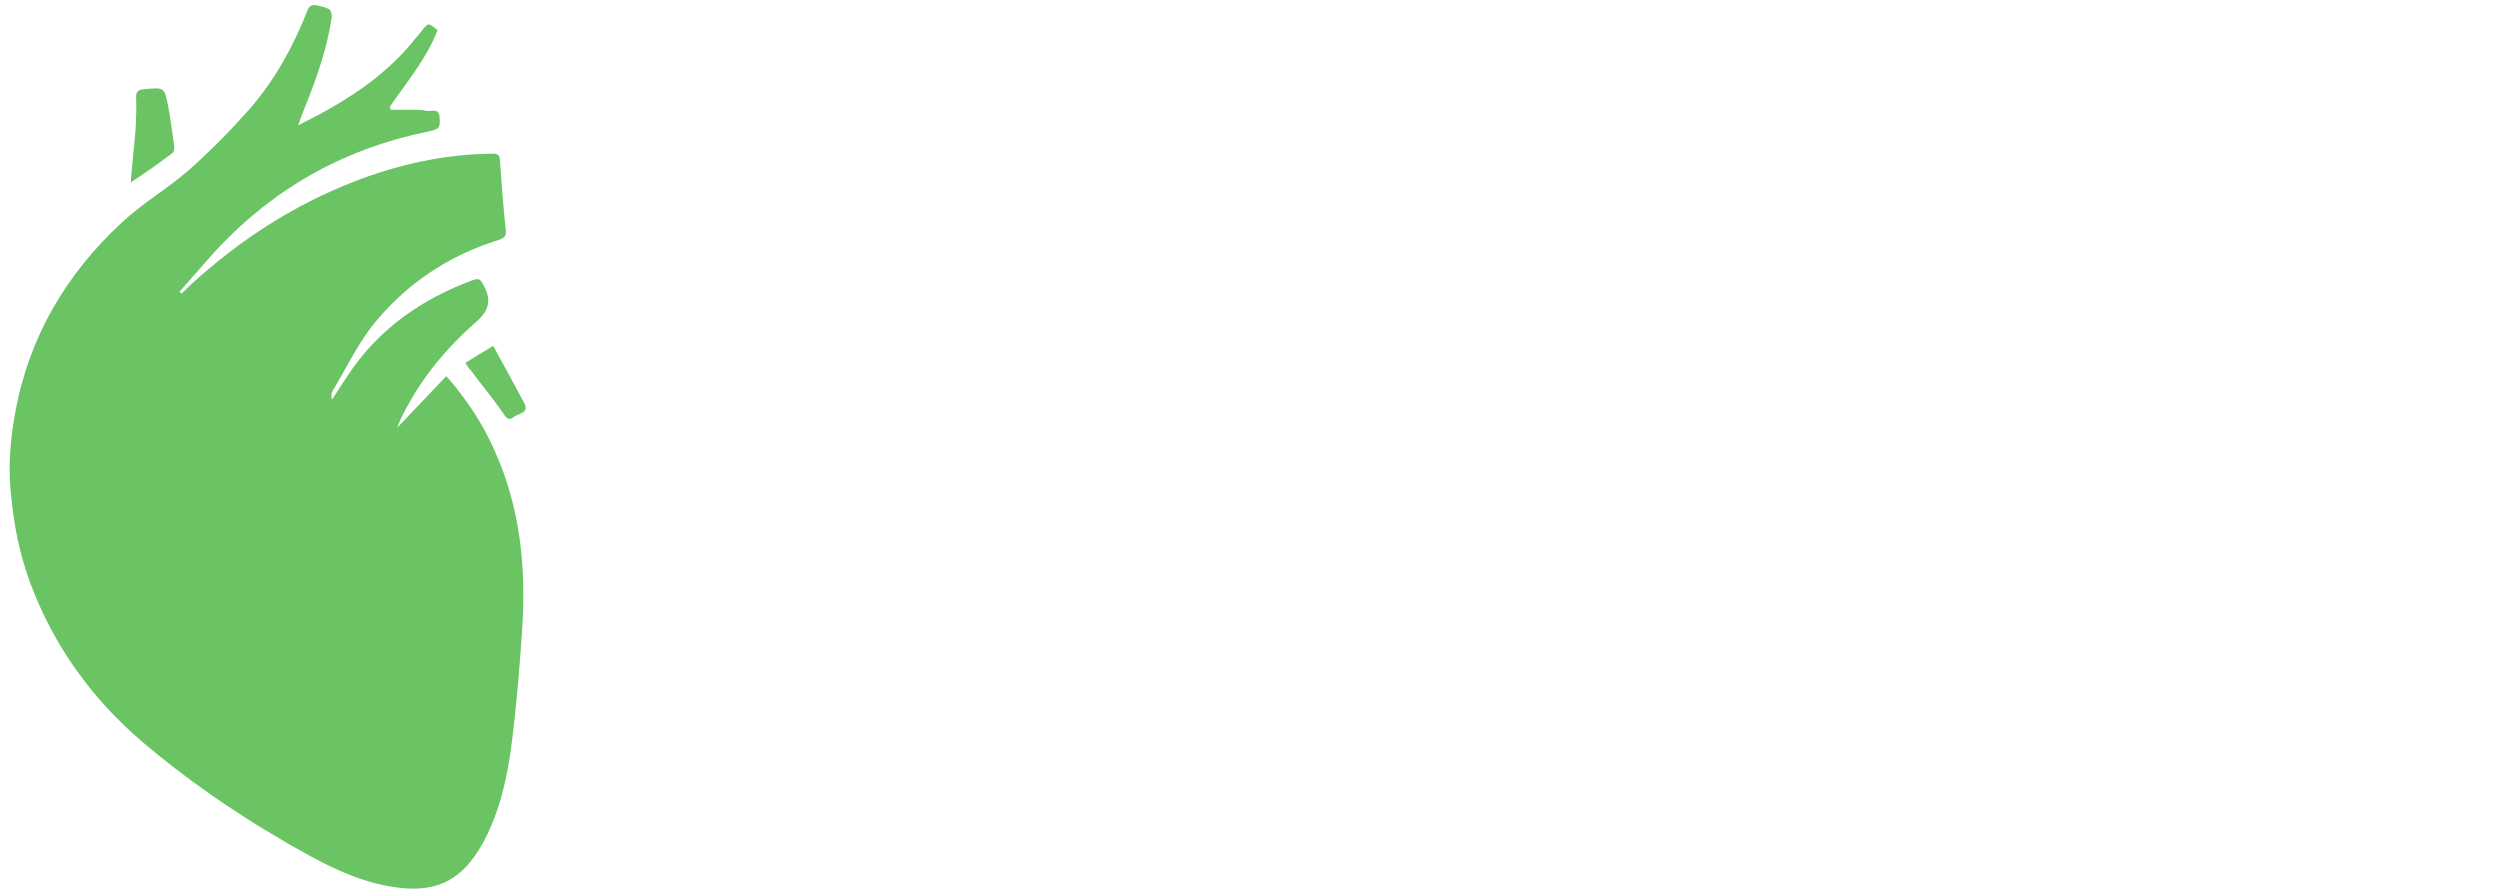 <?xml version="1.0" encoding="utf-8"?>
<!-- Generator: Adobe Illustrator 24.0.0, SVG Export Plug-In . SVG Version: 6.00 Build 0)  -->
<svg version="1.1" id="Laag_1" xmlns="http://www.w3.org/2000/svg" xmlns:xlink="http://www.w3.org/1999/xlink" x="0px" y="0px"
	 viewBox="0 0 512.5 182.3" style="enable-background:new 0 0 312.5 182.3;" xml:space="preserve">
<style type="text/css">
	.stee04{fill:#6AC463;}
</style>
<g>
	<g>
		<path class="stee04" d="M61.1,25.7c8.9-4.4,17.1-9.4,23.4-17c0.6-0.8,1.3-1.5,1.9-2.3c1.4-1.8,1.4-1.8,3.3-0.2
			c-2.3,5.9-6.3,10.6-9.8,15.7c0.1,0.2,0.1,0.4,0.2,0.6c1.5,0,2.9,0,4.4,0c0.9,0,1.9,0,2.8,0.2c1,0.3,2.6-0.7,2.8,1.2
			c0.2,2.3,0,2.6-2.5,3.1c-17.5,3.6-32.2,12-44.2,25.3c-2.2,2.5-4.4,5-6.6,7.5c0.1,0.1,0.3,0.3,0.4,0.4c0.8-0.7,1.5-1.5,2.3-2.2
			c9.7-8.8,20.6-15.9,32.9-20.7c9.2-3.6,18.7-5.7,28.6-5.8c1.1,0,1.4,0.3,1.5,1.3c0.3,4.9,0.7,9.8,1.2,14.6c0.1,1.2-0.6,1.5-1.5,1.8
			c-10.6,3.3-19.4,9.3-26.2,18c-3,4-5.2,8.6-7.8,12.9c-0.3,0.5-0.4,1.1-0.1,1.8c1-1.6,2-3.2,3.1-4.8c6.3-9.6,15.2-15.8,25.8-19.7
			c1.4-0.5,1.6,0.1,2.2,1.2c2,3.7,0.4,5.8-2.5,8.2C90.5,72.4,85.6,78.7,82.1,86c-0.2,0.4-0.3,0.8-0.7,1.7c3.6-3.8,6.8-7.1,10.1-10.6
			c4.2,4.8,7.5,9.8,9.9,15.3c5.4,11.9,6.5,24.5,5.6,37.3c-0.5,7.3-1.1,14.6-2,21.9c-0.9,7.3-2.4,14.6-6,21.2
			c-3.8,6.9-8.7,10.2-17,9.2c-6.6-0.7-12.7-3.4-18.4-6.5c-12.2-6.7-23.8-14.4-34.4-23.4c-10.4-8.9-18.2-19.7-23-32.6
			c-2-5.4-3.2-11-3.8-16.8C1.6,96.7,2,90.7,3.1,84.7c2.8-15.6,10.5-28.6,22-39.2c4.3-4,9.4-6.9,13.8-10.8c4.4-3.9,8.5-8.1,12.4-12.5
			c5.1-5.9,8.9-12.8,11.7-20c0.4-1.1,1-1.3,2-1.1c0.8,0.2,1.8,0.4,2.5,0.8C67.8,2.1,68.1,3,68,3.5c-0.9,6.4-3.1,12.5-5.5,18.5
			C62,23.2,61.6,24.4,61.1,25.7z"/>
		<path class="stee04" d="M26.8,37.4c0.3-3.8,0.7-7.3,1-10.9c0.1-2.2,0.2-4.4,0.1-6.6c0-1.1,0.4-1.5,1.5-1.6c4.3-0.4,4.3-0.5,5.1,3.6
			c0.5,2.6,0.8,5.3,1.2,8c0.1,0.5,0,1.3-0.4,1.5C32.6,33.5,29.8,35.4,26.8,37.4z"/>
		<path class="stee04" d="M95.4,74.4c1.9-1.2,3.7-2.3,5.7-3.5c2.2,4,4.3,7.8,6.3,11.6c1.3,2.3-1.2,2.2-2.1,3c-0.8,0.7-1.4,0.4-2.1-0.7
			c-2.1-3.1-4.5-5.9-6.7-8.9C96.1,75.6,95.9,75.1,95.4,74.4z"/>
	</g>
</g>
</svg>
